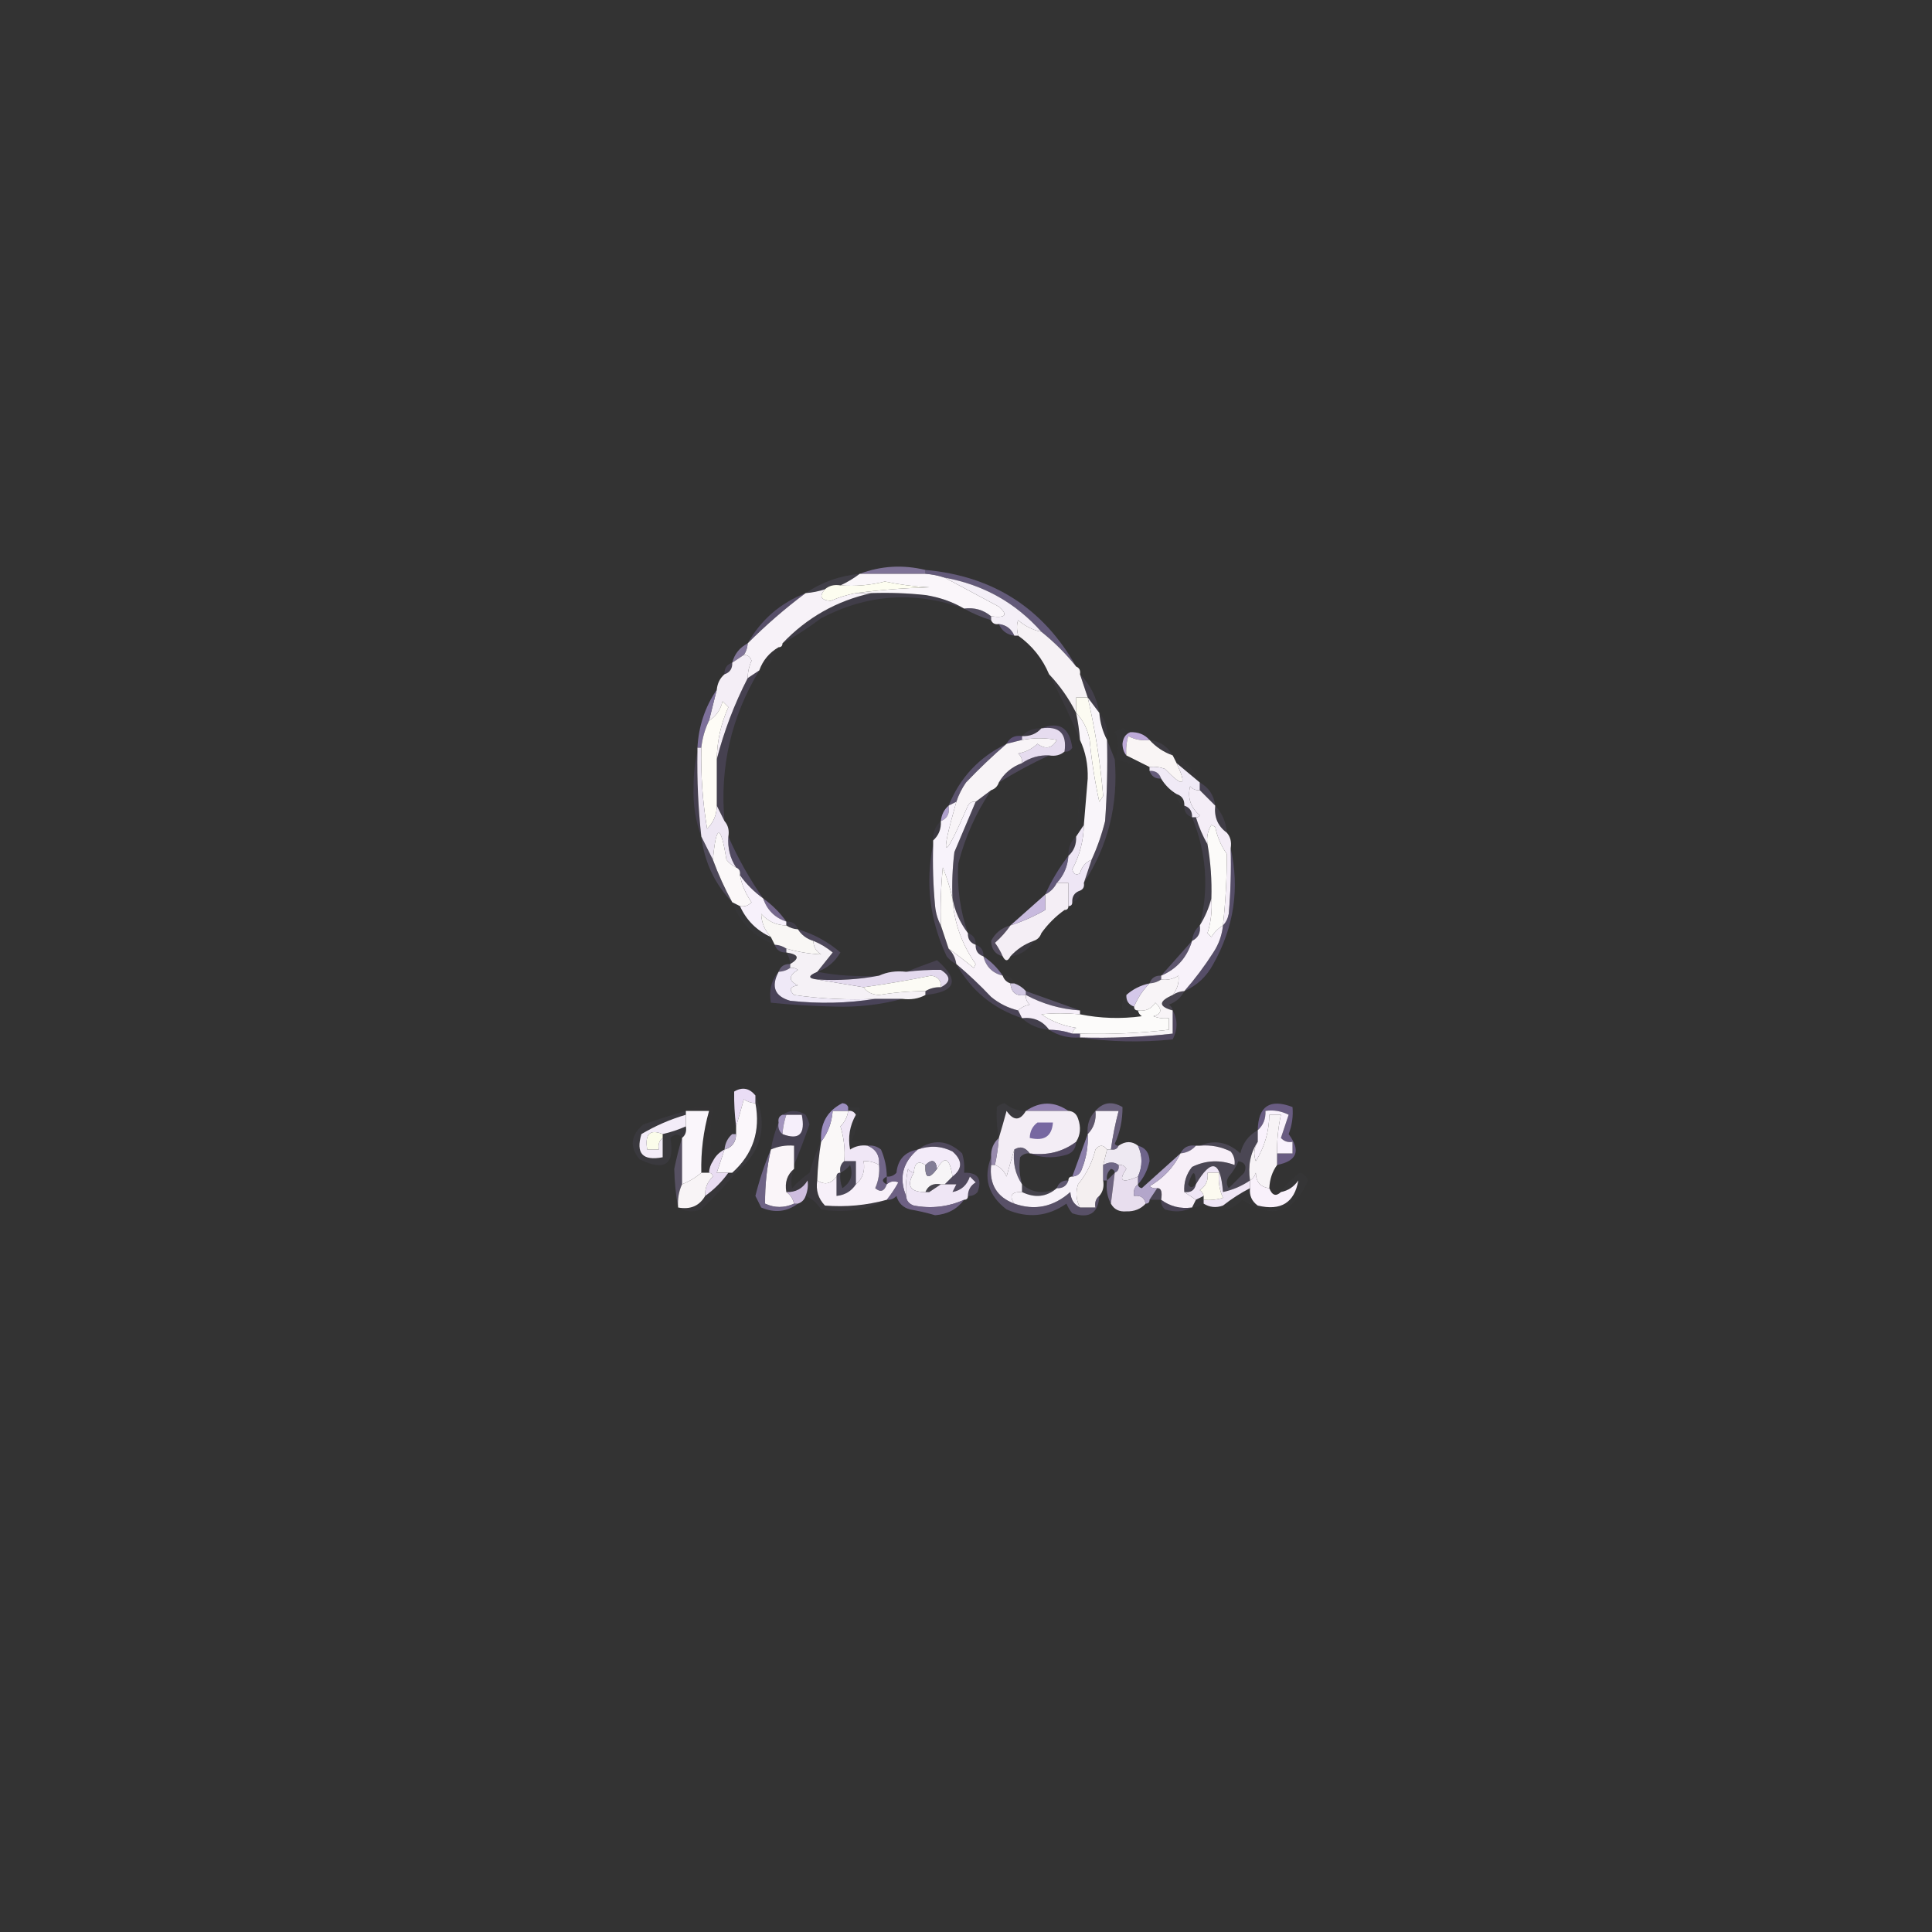<?xml version="1.0" encoding="UTF-8"?>
<!DOCTYPE svg PUBLIC "-//W3C//DTD SVG 1.1//EN" "http://www.w3.org/Graphics/SVG/1.1/DTD/svg11.dtd">
<svg xmlns="http://www.w3.org/2000/svg" version="1.1" width="500px" height="500px" style="shape-rendering:geometricPrecision; text-rendering:geometricPrecision; image-rendering:optimizeQuality; fill-rule:evenodd; clip-rule:evenodd" xmlns:xlink="http://www.w3.org/1999/xlink">
<rect width="100%" height="100%" fill="#333333" stroke="none"/>
<g><path style="opacity:0.776" fill="#9686b4" d="M 239.5,147.5 C 239.5,147.833 239.5,148.167 239.5,148.5C 233.833,148.5 228.167,148.5 222.5,148.5C 227.989,146.427 233.656,146.094 239.5,147.5 Z"/></g>
<g><path style="opacity:0.997" fill="#faf6fa" d="M 222.5,148.5 C 228.167,148.5 233.833,148.5 239.5,148.5C 241.216,148.629 242.883,148.962 244.5,149.5C 249.172,152 253.839,154.5 258.5,157C 260.956,159.159 260.29,159.992 256.5,159.5C 254.521,157.832 252.188,157.166 249.5,157.5C 246.497,155.738 243.163,154.572 239.5,154C 234.845,153.501 230.179,153.334 225.5,153.5C 224.167,153.5 222.833,153.5 221.5,153.5C 227.653,152.672 233.987,152.172 240.5,152C 236.579,151.797 232.745,151.297 229,150.5C 225.27,151.46 221.437,151.793 217.5,151.5C 219.261,150.687 220.928,149.687 222.5,148.5 Z"/></g>
<g><path style="opacity:0.176" fill="#8778af" d="M 222.5,148.5 C 220.928,149.687 219.261,150.687 217.5,151.5C 215.901,151.232 214.568,151.566 213.5,152.5C 211.883,153.038 210.216,153.371 208.5,153.5C 212.664,150.666 217.331,148.999 222.5,148.5 Z"/></g>
<g><path style="opacity:0.998" fill="#fdfdf0" d="M 221.5,153.5 C 219.253,153.915 217.086,154.582 215,155.5C 212.422,155.318 211.922,154.318 213.5,152.5C 214.568,151.566 215.901,151.232 217.5,151.5C 221.437,151.793 225.27,151.46 229,150.5C 232.745,151.297 236.579,151.797 240.5,152C 233.987,152.172 227.653,152.672 221.5,153.5 Z"/></g>
<g><path style="opacity:0.482" fill="#7f6fa4" d="M 208.5,153.5 C 203.23,157.431 198.23,161.764 193.5,166.5C 196.947,160.387 201.947,156.054 208.5,153.5 Z"/></g>
<g><path style="opacity:0.176" fill="#7f6cac" d="M 225.5,153.5 C 230.179,153.334 234.845,153.501 239.5,154C 243.163,154.572 246.497,155.738 249.5,157.5C 236.788,152.912 224.454,153.745 212.5,160C 209.28,162.437 205.947,164.603 202.5,166.5C 208.846,159.827 216.512,155.494 225.5,153.5 Z"/></g>
<g><path style="opacity:0.997" fill="#f7f2f8" d="M 213.5,152.5 C 211.922,154.318 212.422,155.318 215,155.5C 217.086,154.582 219.253,153.915 221.5,153.5C 222.833,153.5 224.167,153.5 225.5,153.5C 216.512,155.494 208.846,159.827 202.5,166.5C 202.5,167.167 202.167,167.5 201.5,167.5C 199.086,168.911 197.419,170.911 196.5,173.5C 195.5,174.167 194.5,174.833 193.5,175.5C 193.519,173.94 193.852,172.44 194.5,171C 194.164,169.97 193.497,169.47 192.5,169.5C 193.11,168.609 193.443,167.609 193.5,166.5C 198.23,161.764 203.23,157.431 208.5,153.5C 210.216,153.371 211.883,153.038 213.5,152.5 Z"/></g>
<g><path style="opacity:0.333" fill="#9281b8" d="M 249.5,157.5 C 252.188,157.166 254.521,157.832 256.5,159.5C 256.5,159.833 256.5,160.167 256.5,160.5C 253.982,159.736 251.649,158.736 249.5,157.5 Z"/></g>
<g><path style="opacity:0.584" fill="#8677ac" d="M 239.5,148.5 C 239.5,148.167 239.5,147.833 239.5,147.5C 256.978,149.06 269.978,157.394 278.5,172.5C 275.86,169.194 272.86,166.194 269.5,163.5C 262.847,156.003 254.514,151.336 244.5,149.5C 242.883,148.962 241.216,148.629 239.5,148.5 Z"/></g>
<g><path style="opacity:0.996" fill="#f5f0f8" d="M 244.5,149.5 C 254.514,151.336 262.847,156.003 269.5,163.5C 267.243,163.038 265.243,162.038 263.5,160.5C 263.094,161.557 263.094,162.891 263.5,164.5C 263.167,164.5 262.833,164.5 262.5,164.5C 261.738,162.738 260.404,161.738 258.5,161.5C 257.508,161.672 256.842,161.338 256.5,160.5C 256.5,160.167 256.5,159.833 256.5,159.5C 260.29,159.992 260.956,159.159 258.5,157C 253.839,154.5 249.172,152 244.5,149.5 Z"/></g>
<g><path style="opacity:0.486" fill="#8877b2" d="M 258.5,161.5 C 260.404,161.738 261.738,162.738 262.5,164.5C 260.596,164.262 259.262,163.262 258.5,161.5 Z"/></g>
<g><path style="opacity:0.996" fill="#f7f3f6" d="M 269.5,163.5 C 272.86,166.194 275.86,169.194 278.5,172.5C 279.338,172.842 279.672,173.508 279.5,174.5C 280.167,176.5 280.833,178.5 281.5,180.5C 280.5,180.5 279.5,180.5 278.5,180.5C 278.5,181.833 278.5,183.167 278.5,184.5C 276.659,180.817 274.326,177.484 271.5,174.5C 269.792,170.428 267.126,167.095 263.5,164.5C 263.094,162.891 263.094,161.557 263.5,160.5C 265.243,162.038 267.243,163.038 269.5,163.5 Z"/></g>
<g><path style="opacity:0.808" fill="#9384b0" d="M 193.5,166.5 C 193.443,167.609 193.11,168.609 192.5,169.5C 191.5,170.167 190.5,170.833 189.5,171.5C 190.08,169.251 191.413,167.585 193.5,166.5 Z"/></g>
<g><path style="opacity:0.035" fill="#7862a3" d="M 201.5,167.5 C 200.581,170.089 198.914,172.089 196.5,173.5C 197.419,170.911 199.086,168.911 201.5,167.5 Z"/></g>
<g><path style="opacity:0.016" fill="#816fa8" d="M 262.5,164.5 C 262.833,164.5 263.167,164.5 263.5,164.5C 267.126,167.095 269.792,170.428 271.5,174.5C 268.51,171.208 265.51,167.874 262.5,164.5 Z"/></g>
<g><path style="opacity:0.325" fill="#776399" d="M 189.5,171.5 C 189.573,173.027 188.906,174.027 187.5,174.5C 187.427,172.973 188.094,171.973 189.5,171.5 Z"/></g>
<g><path style="opacity:0.208" fill="#8272a9" d="M 279.5,174.5 C 282.207,177.247 283.873,180.58 284.5,184.5C 283.5,183.167 282.5,181.833 281.5,180.5C 280.833,178.5 280.167,176.5 279.5,174.5 Z"/></g>
<g><path style="opacity:0.998" fill="#f4eef6" d="M 192.5,169.5 C 193.497,169.47 194.164,169.97 194.5,171C 193.852,172.44 193.519,173.94 193.5,175.5C 190.02,182.286 187.353,189.286 185.5,196.5C 185.575,191.78 186.575,187.28 188.5,183C 188,182.5 187.5,182 187,181.5C 186.451,183.76 185.284,185.426 183.5,186.5C 184.167,183.833 184.833,181.167 185.5,178.5C 185.66,176.847 186.326,175.514 187.5,174.5C 188.906,174.027 189.573,173.027 189.5,171.5C 190.5,170.833 191.5,170.167 192.5,169.5 Z"/></g>
<g><path style="opacity:0.247" fill="#8370aa" d="M 196.5,173.5 C 189.243,185.528 186.243,198.528 187.5,212.5C 186.833,211.167 186.167,209.833 185.5,208.5C 185.5,204.5 185.5,200.5 185.5,196.5C 187.353,189.286 190.02,182.286 193.5,175.5C 194.5,174.833 195.5,174.167 196.5,173.5 Z"/></g>
<g><path style="opacity:0.094" fill="#816fa7" d="M 271.5,174.5 C 274.326,177.484 276.659,180.817 278.5,184.5C 278.993,186.806 279.326,189.139 279.5,191.5C 277.127,185.751 274.46,180.084 271.5,174.5 Z"/></g>
<g><path style="opacity:0.996" fill="#fdfcf3" d="M 281.5,180.5 C 283.428,188.819 284.761,197.319 285.5,206C 285.167,206.5 284.833,207 284.5,207.5C 283.34,202.223 282.507,196.889 282,191.5C 281.478,188.719 280.311,186.385 278.5,184.5C 278.5,183.167 278.5,181.833 278.5,180.5C 279.5,180.5 280.5,180.5 281.5,180.5 Z"/></g>
<g><path style="opacity:0.392" fill="#7c669e" d="M 269.5,188.5 C 274.114,186.623 276.781,188.289 277.5,193.5C 277.043,194.298 276.376,194.631 275.5,194.5C 276.161,189.832 274.161,187.832 269.5,188.5 Z"/></g>
<g><path style="opacity:0.098" fill="#735fa0" d="M 284.5,184.5 C 286.163,186.438 286.829,188.772 286.5,191.5C 285.388,189.401 284.721,187.067 284.5,184.5 Z"/></g>
<g><path style="opacity:0.153" fill="#746194" d="M 269.5,188.5 C 268.22,189.931 266.553,190.598 264.5,190.5C 265.78,189.069 267.447,188.402 269.5,188.5 Z"/></g>
<g><path style="opacity:0.784" fill="#9281b6" d="M 185.5,178.5 C 184.833,181.167 184.167,183.833 183.5,186.5C 182.434,188.701 181.767,191.035 181.5,193.5C 181.167,193.5 180.833,193.5 180.5,193.5C 180.792,187.956 182.459,182.956 185.5,178.5 Z"/></g>
<g><path style="opacity:0.98" fill="#c1acdb" d="M 292.5,189.5 C 294.553,189.402 296.22,190.069 297.5,191.5C 295.533,191.739 293.699,191.406 292,190.5C 291.506,192.134 291.34,193.801 291.5,195.5C 290.853,194.726 290.52,193.726 290.5,192.5C 290.64,190.97 291.307,189.97 292.5,189.5 Z"/></g>
<g><path style="opacity:0.604" fill="#78669f" d="M 264.5,190.5 C 264.5,190.833 264.5,191.167 264.5,191.5C 263.167,191.833 261.833,192.167 260.5,192.5C 261.287,190.896 262.62,190.229 264.5,190.5 Z"/></g>
<g><path style="opacity:1" fill="#e6dcef" d="M 269.5,188.5 C 274.161,187.832 276.161,189.832 275.5,194.5C 274.432,195.434 273.099,195.768 271.5,195.5C 268.921,195.394 266.588,196.061 264.5,197.5C 264.586,196.504 264.252,195.671 263.5,195C 265.421,194.64 267.088,193.806 268.5,192.5C 270.586,194.023 272.252,193.69 273.5,191.5C 270.588,190.932 267.588,190.932 264.5,191.5C 264.5,191.167 264.5,190.833 264.5,190.5C 266.553,190.598 268.22,189.931 269.5,188.5 Z"/></g>
<g><path style="opacity:0.145" fill="#7d6ea4" d="M 297.5,191.5 C 300.198,191.845 302.198,193.178 303.5,195.5C 301.147,194.66 299.147,193.326 297.5,191.5 Z"/></g>
<g><path style="opacity:0.998" fill="#fefcf6" d="M 185.5,196.5 C 185.5,200.5 185.5,204.5 185.5,208.5C 185.496,210.842 184.663,212.842 183,214.5C 181.837,207.547 181.337,200.547 181.5,193.5C 181.767,191.035 182.434,188.701 183.5,186.5C 185.284,185.426 186.451,183.76 187,181.5C 187.5,182 188,182.5 188.5,183C 186.575,187.28 185.575,191.78 185.5,196.5 Z"/></g>
<g><path style="opacity:0.024" fill="#7964a5" d="M 292.5,189.5 C 291.307,189.97 290.64,190.97 290.5,192.5C 290.52,193.726 290.853,194.726 291.5,195.5C 293.5,196.5 295.5,197.5 297.5,198.5C 297.5,198.833 297.5,199.167 297.5,199.5C 294.594,198.213 291.594,197.213 288.5,196.5C 289.672,194.156 289.672,191.823 288.5,189.5C 289.958,188.218 291.292,188.218 292.5,189.5 Z"/></g>
<g><path style="opacity:0.024" fill="#7d6ba7" d="M 303.5,195.5 C 306.833,196.833 309.167,199.167 310.5,202.5C 308.5,200.833 306.5,199.167 304.5,197.5C 304.167,196.833 303.833,196.167 303.5,195.5 Z"/></g>
<g><path style="opacity:0.997" fill="#f8f4f7" d="M 264.5,197.5 C 261.891,198.443 259.891,200.11 258.5,202.5C 258.167,203.5 257.5,204.167 256.5,204.5C 255.167,205.5 253.833,206.5 252.5,207.5C 251.624,207.369 250.957,207.702 250.5,208.5C 244.116,223.234 243.116,222.901 247.5,207.5C 248.072,205.745 248.906,204.078 250,202.5C 253.396,198.935 256.896,195.602 260.5,192.5C 261.833,192.167 263.167,191.833 264.5,191.5C 267.588,190.932 270.588,190.932 273.5,191.5C 272.252,193.69 270.586,194.023 268.5,192.5C 267.088,193.806 265.421,194.64 263.5,195C 264.252,195.671 264.586,196.504 264.5,197.5 Z"/></g>
<g><path style="opacity:0.365" fill="#7e6d9f" d="M 271.5,195.5 C 267.047,197.561 262.713,199.894 258.5,202.5C 259.891,200.11 261.891,198.443 264.5,197.5C 266.588,196.061 268.921,195.394 271.5,195.5 Z"/></g>
<g><path style="opacity:0.996" fill="#faf6f6" d="M 297.5,191.5 C 299.147,193.326 301.147,194.66 303.5,195.5C 303.833,196.167 304.167,196.833 304.5,197.5C 307.278,203.448 306.278,203.948 301.5,199C 300.207,198.51 298.873,198.343 297.5,198.5C 295.5,197.5 293.5,196.5 291.5,195.5C 291.34,193.801 291.506,192.134 292,190.5C 293.699,191.406 295.533,191.739 297.5,191.5 Z"/></g>
<g><path style="opacity:0.592" fill="#8878ab" d="M 297.5,199.5 C 299.027,199.427 300.027,200.094 300.5,201.5C 298.973,201.573 297.973,200.906 297.5,199.5 Z"/></g>
<g><path style="opacity:0.486" fill="#8776ab" d="M 260.5,192.5 C 256.896,195.602 253.396,198.935 250,202.5C 248.906,204.078 248.072,205.745 247.5,207.5C 246.833,207.833 246.167,208.167 245.5,208.5C 248.441,201.226 253.441,195.893 260.5,192.5 Z"/></g>
<g><path style="opacity:0.256" fill="#76659c" d="M 180.5,194.5 C 180.365,201.862 180.698,209.196 181.5,216.5C 179.983,212.44 179.316,208.107 179.5,203.5C 179.502,200.314 179.835,197.314 180.5,194.5 Z"/></g>
<g><path style="opacity:0.996" fill="#f1ebf7" d="M 304.5,197.5 C 306.5,199.167 308.5,200.833 310.5,202.5C 310.5,203.167 310.5,203.833 310.5,204.5C 309.504,204.586 308.671,204.252 308,203.5C 307.287,206.475 308.121,208.975 310.5,211C 310.272,211.399 309.938,211.565 309.5,211.5C 309.167,211.5 308.833,211.5 308.5,211.5C 308.573,209.973 307.906,208.973 306.5,208.5C 306.573,206.973 305.906,205.973 304.5,205.5C 302.833,204.5 301.5,203.167 300.5,201.5C 300.027,200.094 299.027,199.427 297.5,199.5C 297.5,199.167 297.5,198.833 297.5,198.5C 298.873,198.343 300.207,198.51 301.5,199C 306.278,203.948 307.278,203.448 304.5,197.5 Z"/></g>
<g><path style="opacity:0.014" fill="#7b69a6" d="M 279.5,191.5 C 280.935,194.55 281.602,197.883 281.5,201.5C 281.165,205.507 280.832,209.507 280.5,213.5C 279.833,214.5 279.167,215.5 278.5,216.5C 279.371,208.2 279.705,199.867 279.5,191.5 Z"/></g>
<g><path style="opacity:0.259" fill="#8371ae" d="M 310.5,202.5 C 312.822,203.802 314.155,205.802 314.5,208.5C 313.167,207.167 311.833,205.833 310.5,204.5C 310.5,203.833 310.5,203.167 310.5,202.5 Z"/></g>
<g><path style="opacity:0.027" fill="#7c70af" d="M 304.5,205.5 C 305.906,205.973 306.573,206.973 306.5,208.5C 305.094,208.027 304.427,207.027 304.5,205.5 Z"/></g>
<g><path style="opacity:0.997" fill="#f9f5fa" d="M 281.5,180.5 C 282.5,181.833 283.5,183.167 284.5,184.5C 284.721,187.067 285.388,189.401 286.5,191.5C 286.666,198.508 286.5,205.508 286,212.5C 285.134,215.979 283.967,219.312 282.5,222.5C 280.974,223.105 279.974,224.271 279.5,226C 278.517,226.591 277.85,226.257 277.5,225C 279.424,221.397 280.424,217.564 280.5,213.5C 280.832,209.507 281.165,205.507 281.5,201.5C 281.602,197.883 280.935,194.55 279.5,191.5C 279.326,189.139 278.993,186.806 278.5,184.5C 280.311,186.385 281.478,188.719 282,191.5C 282.507,196.889 283.34,202.223 284.5,207.5C 284.833,207 285.167,206.5 285.5,206C 284.761,197.319 283.428,188.819 281.5,180.5 Z"/></g>
<g><path style="opacity:0.278" fill="#8674ab" d="M 286.5,191.5 C 287.167,193.167 287.833,194.833 288.5,196.5C 289.446,208.227 286.78,218.894 280.5,228.5C 281.167,226.5 281.833,224.5 282.5,222.5C 283.967,219.312 285.134,215.979 286,212.5C 286.5,205.508 286.666,198.508 286.5,191.5 Z"/></g>
<g><path style="opacity:0.188" fill="#7d6aa3" d="M 306.5,208.5 C 307.906,208.973 308.573,209.973 308.5,211.5C 307.094,211.027 306.427,210.027 306.5,208.5 Z"/></g>
<g><path style="opacity:0.997" fill="#f4edf7" d="M 310.5,204.5 C 311.833,205.833 313.167,207.167 314.5,208.5C 314.182,211.481 315.182,213.815 317.5,215.5C 318.434,216.568 318.768,217.901 318.5,219.5C 318.666,225.176 318.499,230.843 318,236.5C 317.768,237.737 317.268,238.737 316.5,239.5C 317.19,233.198 317.524,227.032 317.5,221C 316.009,218.903 315.009,216.57 314.5,214C 314.167,213.833 313.833,213.667 313.5,213.5C 312.548,215.045 312.215,216.712 312.5,218.5C 311.264,216.351 310.264,214.018 309.5,211.5C 309.938,211.565 310.272,211.399 310.5,211C 308.121,208.975 307.287,206.475 308,203.5C 308.671,204.252 309.504,204.586 310.5,204.5 Z"/></g>
<g><path style="opacity:0.969" fill="#b2a4d0" d="M 245.5,208.5 C 245.843,210.483 245.176,211.817 243.5,212.5C 243.66,210.847 244.326,209.514 245.5,208.5 Z"/></g>
<g><path style="opacity:0.996" fill="#efe8f5" d="M 180.5,193.5 C 180.833,193.5 181.167,193.5 181.5,193.5C 181.337,200.547 181.837,207.547 183,214.5C 184.663,212.842 185.496,210.842 185.5,208.5C 186.167,209.833 186.833,211.167 187.5,212.5C 188.434,213.568 188.768,214.901 188.5,216.5C 188.287,219.451 188.954,222.118 190.5,224.5C 189.542,224.047 188.708,223.381 188,222.5C 186.524,213.21 185.357,213.21 184.5,222.5C 183.5,220.5 182.5,218.5 181.5,216.5C 180.698,209.196 180.365,201.862 180.5,194.5C 180.5,194.167 180.5,193.833 180.5,193.5 Z"/></g>
<g><path style="opacity:0.153" fill="#8a77b0" d="M 314.5,208.5 C 316.293,210.426 317.293,212.759 317.5,215.5C 315.182,213.815 314.182,211.481 314.5,208.5 Z"/></g>
<g><path style="opacity:0.118" fill="#75629f" d="M 243.5,212.5 C 243.598,214.553 242.931,216.22 241.5,217.5C 241.402,215.447 242.069,213.78 243.5,212.5 Z"/></g>
<g><path style="opacity:0.998" fill="#f8f3fb" d="M 247.5,207.5 C 243.116,222.901 244.116,223.234 250.5,208.5C 250.957,207.702 251.624,207.369 252.5,207.5C 250.679,211.812 248.846,216.145 247,220.5C 246.501,224.486 246.334,228.486 246.5,232.5C 245.894,229.833 245.061,227.166 244,224.5C 243.501,229.489 243.334,234.489 243.5,239.5C 242.698,238.048 242.198,236.382 242,234.5C 241.501,229.177 241.334,223.844 241.5,218.5C 241.5,218.167 241.5,217.833 241.5,217.5C 242.931,216.22 243.598,214.553 243.5,212.5C 245.176,211.817 245.843,210.483 245.5,208.5C 246.167,208.167 246.833,207.833 247.5,207.5 Z"/></g>
<g><path style="opacity:0.184" fill="#74619c" d="M 278.5,216.5 C 278.598,218.553 277.931,220.22 276.5,221.5C 276.402,219.447 277.069,217.78 278.5,216.5 Z"/></g>
<g><path style="opacity:0.997" fill="#fbf8f9" d="M 190.5,224.5 C 191.338,224.842 191.672,225.508 191.5,226.5C 191.98,229.005 192.98,231.338 194.5,233.5C 193.675,234.386 192.675,234.719 191.5,234.5C 190.833,234.167 190.167,233.833 189.5,233.5C 187.576,229.983 185.909,226.316 184.5,222.5C 185.357,213.21 186.524,213.21 188,222.5C 188.708,223.381 189.542,224.047 190.5,224.5 Z"/></g>
<g><path style="opacity:0.329" fill="#8877a9" d="M 181.5,216.5 C 182.5,218.5 183.5,220.5 184.5,222.5C 185.909,226.316 187.576,229.983 189.5,233.5C 184.977,228.784 182.31,223.117 181.5,216.5 Z"/></g>
<g><path style="opacity:0.996" fill="#efe7f6" d="M 280.5,213.5 C 280.424,217.564 279.424,221.397 277.5,225C 277.85,226.257 278.517,226.591 279.5,226C 279.974,224.271 280.974,223.105 282.5,222.5C 281.833,224.5 281.167,226.5 280.5,228.5C 280.672,229.492 280.338,230.158 279.5,230.5C 278.094,230.973 277.427,231.973 277.5,233.5C 277.5,234.167 277.167,234.5 276.5,234.5C 276.5,232.5 276.5,230.5 276.5,228.5C 275.5,228.5 274.5,228.5 273.5,228.5C 275.312,226.539 276.312,224.206 276.5,221.5C 277.931,220.22 278.598,218.553 278.5,216.5C 279.167,215.5 279.833,214.5 280.5,213.5 Z"/></g>
<g><path style="opacity:0.42" fill="#7b6a9f" d="M 188.5,216.5 C 190.976,222.117 193.976,227.451 197.5,232.5C 195.139,230.806 193.139,228.806 191.5,226.5C 191.672,225.508 191.338,224.842 190.5,224.5C 188.954,222.118 188.287,219.451 188.5,216.5 Z"/></g>
<g><path style="opacity:0.596" fill="#8474aa" d="M 276.5,221.5 C 276.312,224.206 275.312,226.539 273.5,228.5C 272.833,229.833 271.833,230.833 270.5,231.5C 272.11,227.9 274.11,224.566 276.5,221.5 Z"/></g>
<g><path style="opacity:0.998" fill="#fcfbf9" d="M 316.5,239.5 C 315.288,240.23 314.288,241.23 313.5,242.5C 313.167,242.167 312.833,241.833 312.5,241.5C 313.407,238.579 313.74,235.579 313.5,232.5C 313.647,227.786 313.314,223.119 312.5,218.5C 312.215,216.712 312.548,215.045 313.5,213.5C 313.833,213.667 314.167,213.833 314.5,214C 315.009,216.57 316.009,218.903 317.5,221C 317.524,227.032 317.19,233.198 316.5,239.5 Z"/></g>
<g><path style="opacity:0.09" fill="#7963ab" d="M 279.5,230.5 C 279.573,232.027 278.906,233.027 277.5,233.5C 277.427,231.973 278.094,230.973 279.5,230.5 Z"/></g>
<g><path style="opacity:0.741" fill="#8c7bab" d="M 197.5,232.5 C 199.833,234.167 201.833,236.167 203.5,238.5C 200.5,237.5 198.5,235.5 197.5,232.5 Z"/></g>
<g><path style="opacity:0.031" fill="#7d6ea3" d="M 189.5,233.5 C 190.167,233.833 190.833,234.167 191.5,234.5C 193.167,238.167 195.833,240.833 199.5,242.5C 199.833,243.167 200.167,243.833 200.5,244.5C 195.167,242.5 191.5,238.833 189.5,233.5 Z"/></g>
<g><path style="opacity:0.999" fill="#f7f1fb" d="M 191.5,226.5 C 193.139,228.806 195.139,230.806 197.5,232.5C 198.5,235.5 200.5,237.5 203.5,238.5C 203.5,238.833 203.5,239.167 203.5,239.5C 200.912,239.457 198.746,238.457 197,236.5C 197.074,238.765 197.907,240.765 199.5,242.5C 195.833,240.833 193.167,238.167 191.5,234.5C 192.675,234.719 193.675,234.386 194.5,233.5C 192.98,231.338 191.98,229.005 191.5,226.5 Z"/></g>
<g><path style="opacity:0.996" fill="#f5eff6" d="M 273.5,228.5 C 274.5,228.5 275.5,228.5 276.5,228.5C 276.5,230.5 276.5,232.5 276.5,234.5C 276.5,235.167 276.167,235.5 275.5,235.5C 273.167,237.167 271.167,239.167 269.5,241.5C 269.167,242.5 268.5,243.167 267.5,243.5C 265.147,244.34 263.147,245.674 261.5,247.5C 260.833,248.833 260.167,248.833 259.5,247.5C 258.972,246.279 258.305,245.113 257.5,244C 259.041,242.629 260.375,241.129 261.5,239.5C 264.737,238.431 267.737,237.098 270.5,235.5C 270.5,234.167 270.5,232.833 270.5,231.5C 271.833,230.833 272.833,229.833 273.5,228.5 Z"/></g>
<g><path style="opacity:0.012" fill="#7e6da3" d="M 275.5,235.5 C 274.5,238.5 272.5,240.5 269.5,241.5C 271.167,239.167 273.167,237.167 275.5,235.5 Z"/></g>
<g><path style="opacity:0.282" fill="#8773ac" d="M 241.5,218.5 C 241.334,223.844 241.501,229.177 242,234.5C 242.198,236.382 242.698,238.048 243.5,239.5C 244.167,241.5 244.833,243.5 245.5,245.5C 246.6,246.605 247.267,247.938 247.5,249.5C 246.542,249.047 245.708,248.381 245,247.5C 240.596,238.105 239.43,228.438 241.5,218.5 Z"/></g>
<g><path style="opacity:0.286" fill="#8979ad" d="M 256.5,204.5 C 252.601,210.302 249.768,216.636 248,223.5C 247.64,229.673 248.473,235.673 250.5,241.5C 248.432,238.788 247.099,235.788 246.5,232.5C 246.334,228.486 246.501,224.486 247,220.5C 248.846,216.145 250.679,211.812 252.5,207.5C 253.833,206.5 255.167,205.5 256.5,204.5 Z"/></g>
<g><path style="opacity:1" fill="#c8bade" d="M 270.5,231.5 C 270.5,232.833 270.5,234.167 270.5,235.5C 267.737,237.098 264.737,238.431 261.5,239.5C 264.474,236.862 267.474,234.195 270.5,231.5 Z"/></g>
<g><path style="opacity:0.176" fill="#8979b2" d="M 308.5,211.5 C 308.833,211.5 309.167,211.5 309.5,211.5C 310.264,214.018 311.264,216.351 312.5,218.5C 313.314,223.119 313.647,227.786 313.5,232.5C 312.869,234.975 311.869,237.309 310.5,239.5C 312.921,229.998 312.254,220.665 308.5,211.5 Z"/></g>
<g><path style="opacity:0.494" fill="#7a699e" d="M 318.5,219.5 C 320.853,229.955 319.353,239.955 314,249.5C 312.264,252.739 309.764,255.073 306.5,256.5C 309.234,253.375 311.734,250.042 314,246.5C 315.411,244.35 316.245,242.016 316.5,239.5C 317.268,238.737 317.768,237.737 318,236.5C 318.499,230.843 318.666,225.176 318.5,219.5 Z"/></g>
<g><path style="opacity:0.192" fill="#7c6ca4" d="M 203.5,239.5 C 203.5,239.167 203.5,238.833 203.5,238.5C 205.027,238.427 206.027,239.094 206.5,240.5C 205.391,240.443 204.391,240.11 203.5,239.5 Z"/></g>
<g><path style="opacity:0.996" fill="#faf8f6" d="M 203.5,239.5 C 204.391,240.11 205.391,240.443 206.5,240.5C 207.436,241.974 208.77,242.974 210.5,243.5C 210.511,245.017 211.177,246.184 212.5,247C 209.486,246.855 206.486,246.355 203.5,245.5C 202.609,244.89 201.609,244.557 200.5,244.5C 200.167,243.833 199.833,243.167 199.5,242.5C 197.907,240.765 197.074,238.765 197,236.5C 198.746,238.457 200.912,239.457 203.5,239.5 Z"/></g>
<g><path style="opacity:0.997" fill="#f8f2fa" d="M 313.5,232.5 C 313.74,235.579 313.407,238.579 312.5,241.5C 312.833,241.833 313.167,242.167 313.5,242.5C 314.288,241.23 315.288,240.23 316.5,239.5C 316.245,242.016 315.411,244.35 314,246.5C 311.734,250.042 309.234,253.375 306.5,256.5C 305.391,256.557 304.391,256.89 303.5,257.5C 304.682,255.997 305.182,254.33 305,252.5C 303.644,253.38 302.144,253.714 300.5,253.5C 300.5,253.167 300.5,252.833 300.5,252.5C 304.565,250.767 307.232,247.767 308.5,243.5C 310.104,242.713 310.771,241.38 310.5,239.5C 311.869,237.309 312.869,234.975 313.5,232.5 Z"/></g>
<g><path style="opacity:0.314" fill="#8674b1" d="M 206.5,240.5 C 210.628,241.729 214.295,243.729 217.5,246.5C 216.069,248.938 214.069,250.604 211.5,251.5C 212.81,249.852 214.143,248.186 215.5,246.5C 213.971,245.237 212.305,244.237 210.5,243.5C 208.77,242.974 207.436,241.974 206.5,240.5 Z"/></g>
<g><path style="opacity:0.997" fill="#fcfaf8" d="M 246.5,232.5 C 246.886,238.655 248.886,244.322 252.5,249.5C 252.333,249.833 252.167,250.167 252,250.5C 249.816,248.712 247.649,247.046 245.5,245.5C 244.833,243.5 244.167,241.5 243.5,239.5C 243.334,234.489 243.501,229.489 244,224.5C 245.061,227.166 245.894,229.833 246.5,232.5 Z"/></g>
<g><path style="opacity:0.373" fill="#8072a7" d="M 310.5,239.5 C 310.771,241.38 310.104,242.713 308.5,243.5C 308.66,241.847 309.326,240.514 310.5,239.5 Z"/></g>
<g><path style="opacity:0.235" fill="#75629e" d="M 250.5,241.5 C 251.906,241.973 252.573,242.973 252.5,244.5C 251.094,244.027 250.427,243.027 250.5,241.5 Z"/></g>
<g><path style="opacity:0.314" fill="#9c87bc" d="M 261.5,239.5 C 260.375,241.129 259.041,242.629 257.5,244C 258.305,245.113 258.972,246.279 259.5,247.5C 257.561,246.986 256.561,245.653 256.5,243.5C 257.579,241.42 259.245,240.087 261.5,239.5 Z"/></g>
<g><path style="opacity:0.369" fill="#8474af" d="M 200.5,244.5 C 201.609,244.557 202.609,244.89 203.5,245.5C 203.5,245.833 203.5,246.167 203.5,246.5C 201.973,246.573 200.973,245.906 200.5,244.5 Z"/></g>
<g><path style="opacity:0.325" fill="#736598" d="M 252.5,244.5 C 253.906,244.973 254.573,245.973 254.5,247.5C 253.094,247.027 252.427,246.027 252.5,244.5 Z"/></g>
<g><path style="opacity:0.122" fill="#806ea8" d="M 267.5,243.5 C 266.198,245.822 264.198,247.155 261.5,247.5C 263.147,245.674 265.147,244.34 267.5,243.5 Z"/></g>
<g><path style="opacity:0.192" fill="#8072a1" d="M 203.5,246.5 C 206.715,246.987 207.048,247.987 204.5,249.5C 204.443,248.391 204.11,247.391 203.5,246.5 Z"/></g>
<g><path style="opacity:0.773" fill="#998bbc" d="M 254.5,247.5 C 256.5,248.833 258.167,250.5 259.5,252.5C 256.833,251.833 255.167,250.167 254.5,247.5 Z"/></g>
<g><path style="opacity:0.49" fill="#8b7bab" d="M 308.5,243.5 C 307.232,247.767 304.565,250.767 300.5,252.5C 303.195,249.474 305.862,246.474 308.5,243.5 Z"/></g>
<g><path style="opacity:0.518" fill="#9080b0" d="M 204.5,249.5 C 204.5,249.833 204.5,250.167 204.5,250.5C 203.609,251.11 202.609,251.443 201.5,251.5C 201.973,250.094 202.973,249.427 204.5,249.5 Z"/></g>
<g><path style="opacity:0.997" fill="#efe9f7" d="M 204.5,250.5 C 205.239,250.369 205.906,250.536 206.5,251C 204.043,252.512 204.043,253.846 206.5,255C 204.431,255.324 204.098,256.158 205.5,257.5C 212.468,258.497 219.468,258.83 226.5,258.5C 219.345,259.655 212.012,259.822 204.5,259C 200.487,257.841 199.487,255.341 201.5,251.5C 202.609,251.443 203.609,251.11 204.5,250.5 Z"/></g>
<g><path style="opacity:0.998" fill="#f8f2f9" d="M 246.5,232.5 C 247.099,235.788 248.432,238.788 250.5,241.5C 250.427,243.027 251.094,244.027 252.5,244.5C 252.427,246.027 253.094,247.027 254.5,247.5C 255.167,250.167 256.833,251.833 259.5,252.5C 259.833,253.5 260.5,254.167 261.5,254.5C 261.694,256.912 263.027,257.912 265.5,257.5C 265.414,258.496 265.748,259.329 266.5,260C 265.263,260.232 264.263,260.732 263.5,261.5C 260.91,260.872 258.577,259.705 256.5,258C 253.631,254.962 250.631,252.129 247.5,249.5C 247.267,247.938 246.6,246.605 245.5,245.5C 247.649,247.046 249.816,248.712 252,250.5C 252.167,250.167 252.333,249.833 252.5,249.5C 248.886,244.322 246.886,238.655 246.5,232.5 Z"/></g>
<g><path style="opacity:0.247" fill="#73639e" d="M 211.5,251.5 C 216.64,252.488 221.974,252.821 227.5,252.5C 222.36,253.488 217.026,253.821 211.5,253.5C 209.067,253.214 209.067,252.548 211.5,251.5 Z"/></g>
<g><path style="opacity:0.039" fill="#8073a3" d="M 259.5,252.5 C 261.027,252.427 262.027,253.094 262.5,254.5C 262.167,254.5 261.833,254.5 261.5,254.5C 260.5,254.167 259.833,253.5 259.5,252.5 Z"/></g>
<g><path style="opacity:0.996" fill="#f6f2f7" d="M 210.5,243.5 C 212.305,244.237 213.971,245.237 215.5,246.5C 214.143,248.186 212.81,249.852 211.5,251.5C 209.067,252.548 209.067,253.214 211.5,253.5C 215.5,254.167 219.5,254.833 223.5,255.5C 224.334,256.748 225.667,257.415 227.5,257.5C 231.476,256.836 235.476,256.503 239.5,256.5C 239.5,256.833 239.5,257.167 239.5,257.5C 237.735,258.461 235.735,258.795 233.5,258.5C 231.167,258.5 228.833,258.5 226.5,258.5C 219.468,258.83 212.468,258.497 205.5,257.5C 204.098,256.158 204.431,255.324 206.5,255C 204.043,253.846 204.043,252.512 206.5,251C 205.906,250.536 205.239,250.369 204.5,250.5C 204.5,250.167 204.5,249.833 204.5,249.5C 207.048,247.987 206.715,246.987 203.5,246.5C 203.5,246.167 203.5,245.833 203.5,245.5C 206.486,246.355 209.486,246.855 212.5,247C 211.177,246.184 210.511,245.017 210.5,243.5 Z"/></g>
<g><path style="opacity:0.993" fill="#e5dbef" d="M 243.5,255.5 C 243.582,253.748 242.749,252.748 241,252.5C 235.154,253.684 229.321,254.684 223.5,255.5C 219.5,254.833 215.5,254.167 211.5,253.5C 217.026,253.821 222.36,253.488 227.5,252.5C 229.607,251.532 231.941,251.198 234.5,251.5C 237.525,251.123 240.525,250.956 243.5,251C 246.106,252.65 246.106,254.15 243.5,255.5 Z"/></g>
<g><path style="opacity:0.996" fill="#fdfcf6" d="M 243.5,255.5 C 242.041,255.433 240.708,255.766 239.5,256.5C 235.476,256.503 231.476,256.836 227.5,257.5C 225.667,257.415 224.334,256.748 223.5,255.5C 229.321,254.684 235.154,253.684 241,252.5C 242.749,252.748 243.582,253.748 243.5,255.5 Z"/></g>
<g><path style="opacity:0.502" fill="#8e80aa" d="M 300.5,252.5 C 300.5,252.833 300.5,253.167 300.5,253.5C 299.609,254.11 298.609,254.443 297.5,254.5C 297.973,253.094 298.973,252.427 300.5,252.5 Z"/></g>
<g><path style="opacity:0.22" fill="#8b74b2" d="M 239.5,257.5 C 239.5,257.167 239.5,256.833 239.5,256.5C 240.708,255.766 242.041,255.433 243.5,255.5C 246.106,254.15 246.106,252.65 243.5,251C 240.525,250.956 237.525,251.123 234.5,251.5C 237.051,250.516 239.718,249.516 242.5,248.5C 248.451,253.685 247.451,256.685 239.5,257.5 Z"/></g>
<g><path style="opacity:1" fill="#d1c7e2" d="M 261.5,254.5 C 261.833,254.5 262.167,254.5 262.5,254.5C 263.71,254.932 264.71,255.599 265.5,256.5C 265.5,256.833 265.5,257.167 265.5,257.5C 263.027,257.912 261.694,256.912 261.5,254.5 Z"/></g>
<g><path style="opacity:0.996" fill="#f9f5f8" d="M 303.5,257.5 C 299.789,259.145 299.789,260.478 303.5,261.5C 303.5,263.5 303.5,265.5 303.5,267.5C 295.542,268.403 287.542,268.736 279.5,268.5C 279.5,268.167 279.5,267.833 279.5,267.5C 287.209,267.731 294.876,267.398 302.5,266.5C 302.5,265.5 302.5,264.5 302.5,263.5C 301.127,263.657 299.793,263.49 298.5,263C 300.686,262.396 300.852,261.23 299,259.5C 297.951,261.107 296.451,261.773 294.5,261.5C 293.833,261.5 293.5,261.167 293.5,260.5C 294.475,258.205 295.808,256.205 297.5,254.5C 298.609,254.443 299.609,254.11 300.5,253.5C 302.144,253.714 303.644,253.38 305,252.5C 305.182,254.33 304.682,255.997 303.5,257.5 Z"/></g>
<g><path style="opacity:0.38" fill="#9484b9" d="M 265.5,257.5 C 265.5,257.167 265.5,256.833 265.5,256.5C 270.252,258.193 274.919,259.86 279.5,261.5C 274.53,261.176 269.863,259.843 265.5,257.5 Z"/></g>
<g><path style="opacity:0.31" fill="#7e6ba5" d="M 247.5,249.5 C 250.631,252.129 253.631,254.962 256.5,258C 258.577,259.705 260.91,260.872 263.5,261.5C 263.833,262.167 264.167,262.833 264.5,263.5C 257.012,261.009 251.345,256.342 247.5,249.5 Z"/></g>
<g><path style="opacity:1" fill="#d4c8e9" d="M 297.5,254.5 C 295.808,256.205 294.475,258.205 293.5,260.5C 292.094,260.027 291.427,259.027 291.5,257.5C 293.181,255.992 295.181,254.992 297.5,254.5 Z"/></g>
<g><path style="opacity:0.337" fill="#7462a2" d="M 201.5,251.5 C 199.487,255.341 200.487,257.841 204.5,259C 212.012,259.822 219.345,259.655 226.5,258.5C 228.833,258.5 231.167,258.5 233.5,258.5C 227.916,260.034 222.083,260.701 216,260.5C 210.474,260.393 204.974,260.059 199.5,259.5C 198.964,256.302 199.631,253.635 201.5,251.5 Z"/></g>
<g><path style="opacity:0.267" fill="#8674a0" d="M 306.5,256.5 C 305.657,258.173 304.324,259.34 302.5,260C 303.056,260.383 303.389,260.883 303.5,261.5C 299.789,260.478 299.789,259.145 303.5,257.5C 304.391,256.89 305.391,256.557 306.5,256.5 Z"/></g>
<g><path style="opacity:0.996" fill="#f6eff9" d="M 265.5,257.5 C 269.863,259.843 274.53,261.176 279.5,261.5C 279.5,261.833 279.5,262.167 279.5,262.5C 276.038,262.177 272.705,262.177 269.5,262.5C 272.202,264.347 275.202,265.513 278.5,266C 277.944,266.383 277.611,266.883 277.5,267.5C 275.565,266.85 273.565,266.517 271.5,266.5C 269.815,264.182 267.481,263.182 264.5,263.5C 264.167,262.833 263.833,262.167 263.5,261.5C 264.263,260.732 265.263,260.232 266.5,260C 265.748,259.329 265.414,258.496 265.5,257.5 Z"/></g>
<g><path style="opacity:0.035" fill="#8775a9" d="M 291.5,257.5 C 291.427,259.027 292.094,260.027 293.5,260.5C 293.5,261.167 293.833,261.5 294.5,261.5C 294.611,262.117 294.944,262.617 295.5,263C 290.115,263.733 284.782,263.567 279.5,262.5C 279.5,262.167 279.5,261.833 279.5,261.5C 283.167,261.5 286.833,261.5 290.5,261.5C 290.232,259.901 290.566,258.568 291.5,257.5 Z"/></g>
<g><path style="opacity:0.998" fill="#fcfbfa" d="M 279.5,267.5 C 278.833,267.5 278.167,267.5 277.5,267.5C 277.611,266.883 277.944,266.383 278.5,266C 275.202,265.513 272.202,264.347 269.5,262.5C 272.705,262.177 276.038,262.177 279.5,262.5C 284.782,263.567 290.115,263.733 295.5,263C 294.944,262.617 294.611,262.117 294.5,261.5C 296.451,261.773 297.951,261.107 299,259.5C 300.852,261.23 300.686,262.396 298.5,263C 299.793,263.49 301.127,263.657 302.5,263.5C 302.5,264.5 302.5,265.5 302.5,266.5C 294.876,267.398 287.209,267.731 279.5,267.5 Z"/></g>
<g><path style="opacity:0.2" fill="#8471b3" d="M 264.5,263.5 C 267.481,263.182 269.815,264.182 271.5,266.5C 268.759,266.293 266.426,265.293 264.5,263.5 Z"/></g>
<g><path style="opacity:0.455" fill="#7966a4" d="M 271.5,266.5 C 273.565,266.517 275.565,266.85 277.5,267.5C 278.167,267.5 278.833,267.5 279.5,267.5C 279.5,267.833 279.5,268.167 279.5,268.5C 276.505,268.706 273.838,268.04 271.5,266.5 Z"/></g>
<g><path style="opacity:0.428" fill="#7a669b" d="M 303.5,261.5 C 304.814,263.895 304.814,266.395 303.5,269C 295.323,269.823 287.323,269.656 279.5,268.5C 287.542,268.736 295.542,268.403 303.5,267.5C 303.5,265.5 303.5,263.5 303.5,261.5 Z"/></g>
<g><path style="opacity:1" fill="#eaddf5" d="M 195.5,283.5 C 195.5,284.167 195.5,284.833 195.5,285.5C 194.417,285.461 193.417,285.127 192.5,284.5C 191.832,286.969 191.165,289.302 190.5,291.5C 190.123,288.475 189.956,285.475 190,282.5C 192.076,281.243 193.91,281.576 195.5,283.5 Z"/></g>
<g><path style="opacity:0.004" fill="#78629c" d="M 195.5,283.5 C 193.91,281.576 192.076,281.243 190,282.5C 189.956,285.475 190.123,288.475 190.5,291.5C 190.5,292.167 190.5,292.833 190.5,293.5C 190.167,293.5 189.833,293.5 189.5,293.5C 188.996,289.493 188.83,285.493 189,281.5C 190.726,280.424 192.559,280.257 194.5,281C 195.252,281.671 195.586,282.504 195.5,283.5 Z"/></g>
<g><path style="opacity:0.8" fill="#aa95cf" d="M 276.5,287.5 C 272.833,287.5 269.167,287.5 265.5,287.5C 269.192,284.989 272.858,284.989 276.5,287.5 Z"/></g>
<g><path style="opacity:0.624" fill="#8a75b2" d="M 330.5,301.5 C 330.5,300.5 330.5,299.5 330.5,298.5C 331.833,298.5 333.167,298.5 334.5,298.5C 334.5,297.5 334.5,296.5 334.5,295.5C 333.325,295.719 332.325,295.386 331.5,294.5C 332.167,292.5 332.833,290.5 333.5,288.5C 331.604,287.534 329.604,287.201 327.5,287.5C 327.598,289.553 326.931,291.22 325.5,292.5C 325.637,286.262 328.637,284.262 334.5,286.5C 334.708,288.92 334.374,291.253 333.5,293.5C 336.712,297.785 335.712,300.452 330.5,301.5 Z"/></g>
<g><path style="opacity:0.998" fill="#fbf7fb" d="M 195.5,285.5 C 196.861,292.702 194.861,298.702 189.5,303.5C 189.167,303.5 188.833,303.5 188.5,303.5C 187.5,303.5 186.5,303.5 185.5,303.5C 186.167,301.5 186.833,299.5 187.5,297.5C 189.446,296.965 190.446,295.632 190.5,293.5C 190.5,292.833 190.5,292.167 190.5,291.5C 191.165,289.302 191.832,286.969 192.5,284.5C 193.417,285.127 194.417,285.461 195.5,285.5 Z"/></g>
<g><path style="opacity:0.994" fill="#fbf9f9" d="M 219.5,287.5 C 219.297,289.044 218.63,290.378 217.5,291.5C 218.407,294.421 218.74,297.421 218.5,300.5C 217.596,301.209 217.263,302.209 217.5,303.5C 216.833,303.5 216.5,303.833 216.5,304.5C 215.065,306.401 213.398,306.734 211.5,305.5C 211.616,302.14 211.949,298.807 212.5,295.5C 214.267,293.208 215.267,290.542 215.5,287.5C 216.833,287.5 218.167,287.5 219.5,287.5 Z"/></g>
<g><path style="opacity:0.094" fill="#8575a4" d="M 265.5,287.5 C 263.955,290.109 262.288,290.109 260.5,287.5C 259.832,289.969 259.165,292.302 258.5,294.5C 257.992,291.824 257.825,289.157 258,286.5C 258.561,285.978 259.228,285.645 260,285.5C 261.567,286.856 263.4,287.523 265.5,287.5 Z"/></g>
<g><path style="opacity:0.998" fill="#f3edf5" d="M 265.5,287.5 C 269.167,287.5 272.833,287.5 276.5,287.5C 277.75,287.577 278.583,288.244 279,289.5C 279.789,291.712 279.622,293.712 278.5,295.5C 274.991,298.115 270.991,299.115 266.5,298.5C 265.335,296.891 264.001,296.557 262.5,297.5C 261.835,299.698 261.168,302.031 260.5,304.5C 259.859,303.007 258.859,302.007 257.5,301.5C 257.993,299.194 258.326,296.861 258.5,294.5C 259.165,292.302 259.832,289.969 260.5,287.5C 262.288,290.109 263.955,290.109 265.5,287.5 Z"/></g>
<g><path style="opacity:0.997" fill="#f7f2f9" d="M 283.5,287.5 C 285.5,287.5 287.5,287.5 289.5,287.5C 288.626,290.789 287.959,294.123 287.5,297.5C 287.167,297.5 286.833,297.5 286.5,297.5C 285.527,296.209 284.527,296.209 283.5,297.5C 282.659,300.872 281.159,303.872 279,306.5C 278.322,308.598 278.489,310.598 279.5,312.5C 277.955,311.77 277.122,310.437 277,308.5C 272.637,312.364 267.804,313.364 262.5,311.5C 261.086,309.402 261.752,308.402 264.5,308.5C 267.854,310.113 270.854,309.78 273.5,307.5C 275.027,307.573 276.027,306.906 276.5,305.5C 276.5,304.833 276.833,304.5 277.5,304.5C 278.75,304.423 279.583,303.756 280,302.5C 281.149,299.607 281.649,296.607 281.5,293.5C 283.074,291.898 283.741,289.898 283.5,287.5 Z"/></g>
<g><path style="opacity:0.89" fill="#a999d0" d="M 219.5,286.5 C 219.5,286.833 219.5,287.167 219.5,287.5C 218.167,287.5 216.833,287.5 215.5,287.5C 215.267,290.542 214.267,293.208 212.5,295.5C 212.197,290.85 214.03,287.516 218,285.5C 218.765,285.57 219.265,285.903 219.5,286.5 Z"/></g>
<g><path style="opacity:1" fill="#f9f2fc" d="M 330.5,298.5 C 330.46,295.119 330.793,291.786 331.5,288.5C 330.5,288.5 329.5,288.5 328.5,288.5C 328.439,292.846 327.273,296.846 325,300.5C 324.36,298.735 324.527,297.068 325.5,295.5C 325.5,294.5 325.5,293.5 325.5,292.5C 326.931,291.22 327.598,289.553 327.5,287.5C 329.604,287.201 331.604,287.534 333.5,288.5C 332.833,290.5 332.167,292.5 331.5,294.5C 332.325,295.386 333.325,295.719 334.5,295.5C 334.5,296.5 334.5,297.5 334.5,298.5C 333.167,298.5 331.833,298.5 330.5,298.5 Z"/></g>
<g><path style="opacity:0.8" fill="#bfaee1" d="M 202.5,288.5 C 202.833,288.5 203.167,288.5 203.5,288.5C 202.962,290.117 202.629,291.784 202.5,293.5C 201.596,292.791 201.263,291.791 201.5,290.5C 201.328,289.508 201.662,288.842 202.5,288.5 Z"/></g>
<g><path style="opacity:0.998" fill="#f6effb" d="M 203.5,288.5 C 204.833,288.5 206.167,288.5 207.5,288.5C 208.5,293.509 206.833,295.176 202.5,293.5C 202.629,291.784 202.962,290.117 203.5,288.5 Z"/></g>
<g><path style="opacity:0.561" fill="#9585b6" d="M 289.5,296.5 C 289.158,297.338 288.492,297.672 287.5,297.5C 287.959,294.123 288.626,290.789 289.5,287.5C 287.5,287.5 285.5,287.5 283.5,287.5C 285.452,285.258 287.785,284.924 290.5,286.5C 290.533,289.836 289.866,293.003 288.5,296C 288.728,296.399 289.062,296.565 289.5,296.5 Z"/></g>
<g><path style="opacity:0.98" fill="#74659f" d="M 268.5,290.5 C 269.833,290.5 271.167,290.5 272.5,290.5C 272.241,294.068 270.241,295.401 266.5,294.5C 266.527,292.801 267.194,291.467 268.5,290.5 Z"/></g>
<g><path style="opacity:0.514" fill="#86779f" d="M 283.5,287.5 C 283.741,289.898 283.074,291.898 281.5,293.5C 281.259,291.102 281.926,289.102 283.5,287.5 Z"/></g>
<g><path style="opacity:0.294" fill="#7866a2" d="M 202.5,288.5 C 204.364,287.207 206.364,287.207 208.5,288.5C 208.931,289.293 209.265,290.127 209.5,291C 208.229,294.636 206.896,298.136 205.5,301.5C 205.5,299.833 205.5,298.167 205.5,296.5C 203.379,296.325 201.379,296.659 199.5,297.5C 199.927,294.99 200.593,292.657 201.5,290.5C 201.263,291.791 201.596,292.791 202.5,293.5C 206.833,295.176 208.5,293.509 207.5,288.5C 206.167,288.5 204.833,288.5 203.5,288.5C 203.167,288.5 202.833,288.5 202.5,288.5 Z"/></g>
<g><path style="opacity:0.098" fill="#8473ac" d="M 177.5,287.5 C 177.5,287.833 177.5,288.167 177.5,288.5C 173.438,289.686 169.605,291.352 166,293.5C 164.491,298.493 166.325,300.493 171.5,299.5C 171.5,297.833 171.5,296.167 171.5,294.5C 171.5,294.167 171.5,293.833 171.5,293.5C 173.579,293.029 175.579,292.363 177.5,291.5C 177.737,292.791 177.404,293.791 176.5,294.5C 175.687,293.347 174.687,293.347 173.5,294.5C 174.688,301.405 172.021,303.239 165.5,300C 162.871,296.801 163.204,293.801 166.5,291C 170.154,289.726 173.82,288.56 177.5,287.5 Z"/></g>
<g><path style="opacity:1" fill="#fbfcea" d="M 171.5,293.5 C 171.5,293.833 171.5,294.167 171.5,294.5C 170.596,295.209 170.263,296.209 170.5,297.5C 169.5,297.5 168.5,297.5 167.5,297.5C 166.839,293.483 168.172,292.149 171.5,293.5 Z"/></g>
<g><path style="opacity:0.031" fill="#7b699e" d="M 219.5,287.5 C 219.5,287.167 219.5,286.833 219.5,286.5C 220.5,286.5 221.5,286.5 222.5,286.5C 222.38,289.48 221.713,292.313 220.5,295C 222.058,295.21 223.391,295.71 224.5,296.5C 222.856,296.286 221.356,296.62 220,297.5C 219.397,294.344 219.897,291.344 221.5,288.5C 221.043,287.702 220.376,287.369 219.5,287.5 Z"/></g>
<g><path style="opacity:0.988" fill="#bbafcd" d="M 189.5,293.5 C 189.833,293.5 190.167,293.5 190.5,293.5C 190.446,295.632 189.446,296.965 187.5,297.5C 187.66,295.847 188.326,294.514 189.5,293.5 Z"/></g>
<g><path style="opacity:1" fill="#f3ecf8" d="M 177.5,288.5 C 177.5,289.5 177.5,290.5 177.5,291.5C 175.579,292.363 173.579,293.029 171.5,293.5C 168.172,292.149 166.839,293.483 167.5,297.5C 168.5,297.5 169.5,297.5 170.5,297.5C 170.263,296.209 170.596,295.209 171.5,294.5C 171.5,296.167 171.5,297.833 171.5,299.5C 166.325,300.493 164.491,298.493 166,293.5C 169.605,291.352 173.438,289.686 177.5,288.5 Z"/></g>
<g><path style="opacity:0.561" fill="#9584b6" d="M 309.5,296.5 C 308.486,297.674 307.153,298.34 305.5,298.5C 306.287,296.896 307.62,296.229 309.5,296.5 Z"/></g>
<g><path style="opacity:0.997" fill="#faf6fb" d="M 177.5,287.5 C 179.5,287.5 181.5,287.5 183.5,287.5C 182.032,292.714 181.365,298.047 181.5,303.5C 180.021,304.759 178.354,305.759 176.5,306.5C 176.5,302.5 176.5,298.5 176.5,294.5C 177.404,293.791 177.737,292.791 177.5,291.5C 177.5,290.5 177.5,289.5 177.5,288.5C 177.5,288.167 177.5,287.833 177.5,287.5 Z"/></g>
<g><path style="opacity:0.997" fill="#f0e7f6" d="M 219.5,287.5 C 220.376,287.369 221.043,287.702 221.5,288.5C 219.897,291.344 219.397,294.344 220,297.5C 221.356,296.62 222.856,296.286 224.5,296.5C 226.69,297.374 227.69,299.041 227.5,301.5C 226.292,300.766 224.959,300.433 223.5,300.5C 223.946,303.01 223.28,305.01 221.5,306.5C 221.5,304.5 221.5,302.5 221.5,300.5C 220.5,300.5 219.5,300.5 218.5,300.5C 218.74,297.421 218.407,294.421 217.5,291.5C 218.63,290.378 219.297,289.044 219.5,287.5 Z"/></g>
<g><path style="opacity:0.996" fill="#f4ecfa" d="M 246.5,304.5 C 245.8,299.645 244.467,298.978 242.5,302.5C 242.196,300.204 241.196,299.871 239.5,301.5C 237.668,300.282 236.668,300.949 236.5,303.5C 235.883,303.389 235.383,303.056 235,302.5C 234.503,304.81 234.337,307.143 234.5,309.5C 232.589,304.841 233.589,300.841 237.5,297.5C 240.628,296.382 243.628,296.549 246.5,298C 249.134,300.293 249.134,302.46 246.5,304.5 Z"/></g>
<g><path style="opacity:0.459" fill="#756194" d="M 278.5,295.5 C 278.426,297.411 277.426,298.578 275.5,299C 272.304,299.805 269.304,299.638 266.5,298.5C 270.991,299.115 274.991,298.115 278.5,295.5 Z"/></g>
<g><path style="opacity:0.999" fill="#eee9f2" d="M 294.5,296.5 C 295.714,299.129 295.714,301.796 294.5,304.5C 290.328,306.297 289.328,305.63 291.5,302.5C 291.043,301.702 290.376,301.369 289.5,301.5C 288.368,300.646 287.035,300.646 285.5,301.5C 285.833,300.167 286.167,298.833 286.5,297.5C 286.833,297.5 287.167,297.5 287.5,297.5C 288.492,297.672 289.158,297.338 289.5,296.5C 291.284,295.28 292.95,295.28 294.5,296.5 Z"/></g>
<g><path style="opacity:0.016" fill="#8574a9" d="M 177.5,287.5 C 179.607,286.532 181.941,286.198 184.5,286.5C 183.625,291.335 183.625,296.002 184.5,300.5C 183.89,301.391 183.557,302.391 183.5,303.5C 182.833,303.5 182.167,303.5 181.5,303.5C 181.365,298.047 182.032,292.714 183.5,287.5C 181.5,287.5 179.5,287.5 177.5,287.5 Z"/></g>
<g><path style="opacity:0.706" fill="#8778ae" d="M 294.5,296.5 C 296.439,297.014 297.439,298.347 297.5,300.5C 296.999,302.836 295.999,304.836 294.5,306.5C 294.5,305.833 294.5,305.167 294.5,304.5C 295.714,301.796 295.714,299.129 294.5,296.5 Z"/></g>
<g><path style="opacity:0.996" fill="#f8f6f8" d="M 246.5,304.5 C 245.833,305.167 245.167,305.833 244.5,306.5C 244.167,306.5 243.833,306.5 243.5,306.5C 241.517,306.157 240.183,306.824 239.5,308.5C 235.516,308.528 234.516,306.861 236.5,303.5C 236.668,300.949 237.668,300.282 239.5,301.5C 239.351,305.001 240.351,305.334 242.5,302.5C 244.467,298.978 245.8,299.645 246.5,304.5 Z"/></g>
<g><path style="opacity:0.78" fill="#b5a4d0" d="M 258.5,294.5 C 258.326,296.861 257.993,299.194 257.5,301.5C 257.167,301.5 256.833,301.5 256.5,301.5C 256.5,300.833 256.5,300.167 256.5,299.5C 256.402,297.447 257.069,295.78 258.5,294.5 Z"/></g>
<g><path style="opacity:0.518" fill="#8a7ea9" d="M 266.5,298.5 C 265.504,298.414 264.671,298.748 264,299.5C 263.666,301.847 263.833,304.181 264.5,306.5C 262.735,303.877 262.068,300.877 262.5,297.5C 264.001,296.557 265.335,296.891 266.5,298.5 Z"/></g>
<g><path style="opacity:0.998" fill="#f7f3f6" d="M 330.5,298.5 C 330.5,299.5 330.5,300.5 330.5,301.5C 329.262,303.214 328.595,305.214 328.5,307.5C 326.224,307.244 325.057,305.91 325,303.5C 324.722,304.416 324.222,305.082 323.5,305.5C 322.931,301.671 323.598,298.337 325.5,295.5C 324.527,297.068 324.36,298.735 325,300.5C 327.273,296.846 328.439,292.846 328.5,288.5C 329.5,288.5 330.5,288.5 331.5,288.5C 330.793,291.786 330.46,295.119 330.5,298.5 Z"/></g>
<g><path style="opacity:0.082" fill="#8c7daf" d="M 195.5,283.5 C 198.795,291.302 197.128,297.968 190.5,303.5C 190.167,303.5 189.833,303.5 189.5,303.5C 194.861,298.702 196.861,292.702 195.5,285.5C 195.5,284.833 195.5,284.167 195.5,283.5 Z"/></g>
<g><path style="opacity:0.373" fill="#826ea3" d="M 250.5,309.5 C 250.511,307.983 251.177,306.816 252.5,306C 252,305.5 251.5,305 251,304.5C 250.252,306.751 248.752,308.084 246.5,308.5C 246.833,307.833 247.167,307.167 247.5,306.5C 246.5,306.5 245.5,306.5 244.5,306.5C 245.167,305.833 245.833,305.167 246.5,304.5C 249.134,302.46 249.134,300.293 246.5,298C 243.628,296.549 240.628,296.382 237.5,297.5C 241.488,294.685 245.321,295.018 249,298.5C 249.494,300.134 249.66,301.801 249.5,303.5C 253.071,303.408 254.238,305.074 253,308.5C 252.329,309.252 251.496,309.586 250.5,309.5 Z"/></g>
<g><path style="opacity:0.831" fill="#9d8ec1" d="M 281.5,293.5 C 281.649,296.607 281.149,299.607 280,302.5C 279.583,303.756 278.75,304.423 277.5,304.5C 278.858,300.752 280.191,297.086 281.5,293.5 Z"/></g>
<g><path style="opacity:0.996" fill="#f5f0f1" d="M 286.5,297.5 C 286.167,298.833 285.833,300.167 285.5,301.5C 285.5,302.833 285.5,304.167 285.5,305.5C 285.768,307.099 285.434,308.432 284.5,309.5C 283.596,310.209 283.263,311.209 283.5,312.5C 282.167,312.5 280.833,312.5 279.5,312.5C 278.489,310.598 278.322,308.598 279,306.5C 281.159,303.872 282.659,300.872 283.5,297.5C 284.527,296.209 285.527,296.209 286.5,297.5 Z"/></g>
<g><path style="opacity:0.996" fill="#f8f0f9" d="M 309.5,296.5 C 309.833,296.5 310.167,296.5 310.5,296.5C 313.32,296.248 315.986,296.748 318.5,298C 319.337,299.011 319.67,300.178 319.5,301.5C 315.741,300.092 312.075,300.258 308.5,302C 306.984,303.897 306.317,306.064 306.5,308.5C 307.5,309.167 308.5,309.833 309.5,310.5C 309.167,311.167 308.833,311.833 308.5,312.5C 305.487,312.893 302.82,312.226 300.5,310.5C 300.84,308.452 300.507,307.452 299.5,307.5C 298.761,307.631 298.094,307.464 297.5,307C 301.116,304.89 303.782,302.056 305.5,298.5C 307.153,298.34 308.486,297.674 309.5,296.5 Z"/></g>
<g><path style="opacity:0.31" fill="#8274a0" d="M 325.5,292.5 C 325.5,293.5 325.5,294.5 325.5,295.5C 323.598,298.337 322.931,301.671 323.5,305.5C 321.372,306.957 319.038,307.957 316.5,308.5C 315.858,300.329 313.525,299.662 309.5,306.5C 309.179,308.048 308.179,308.715 306.5,308.5C 306.317,306.064 306.984,303.897 308.5,302C 312.075,300.258 315.741,300.092 319.5,301.5C 319.67,300.178 319.337,299.011 318.5,298C 315.986,296.748 313.32,296.248 310.5,296.5C 314.311,294.882 317.811,295.549 321,298.5C 321.639,295.788 323.139,293.788 325.5,292.5 Z M 320.5,300.5 C 322.225,300.843 322.725,301.843 322,303.5C 320.667,304.833 319.333,306.167 318,307.5C 317.333,306.5 317.333,305.5 318,304.5C 319.085,303.264 319.918,301.931 320.5,300.5 Z M 309.5,306.5 C 308.637,307.463 307.97,307.463 307.5,306.5C 308.721,302.661 309.388,302.661 309.5,306.5 Z"/></g>
<g><path style="opacity:0.427" fill="#8777a3" d="M 176.5,294.5 C 176.5,298.5 176.5,302.5 176.5,306.5C 175.659,308.379 175.325,310.379 175.5,312.5C 174.907,309.271 174.573,305.937 174.5,302.5C 175.08,299.689 175.746,297.023 176.5,294.5 Z"/></g>
<g><path style="opacity:0.997" fill="#e9ddf2" d="M 187.5,297.5 C 186.833,299.5 186.167,301.5 185.5,303.5C 186.5,303.5 187.5,303.5 188.5,303.5C 186.833,305.833 184.833,307.833 182.5,309.5C 182.383,307.516 183.05,305.85 184.5,304.5C 184.376,303.893 184.043,303.56 183.5,303.5C 183.557,302.391 183.89,301.391 184.5,300.5C 185.167,299.167 186.167,298.167 187.5,297.5 Z"/></g>
<g><path style="opacity:0.998" fill="#faf5f9" d="M 205.5,301.5 C 205.5,301.833 205.5,302.167 205.5,302.5C 203.72,303.99 203.054,305.99 203.5,308.5C 204.551,309.222 205.218,310.222 205.5,311.5C 202.959,312.649 200.459,312.649 198,311.5C 197.951,306.798 198.451,302.131 199.5,297.5C 201.379,296.659 203.379,296.325 205.5,296.5C 205.5,298.167 205.5,299.833 205.5,301.5 Z"/></g>
<g><path style="opacity:0.682" fill="#8e7fb0" d="M 224.5,296.5 C 225.822,296.33 226.989,296.663 228,297.5C 228.977,299.74 229.477,302.073 229.5,304.5C 228.167,305.167 228.167,305.833 229.5,306.5C 228.86,308.332 227.86,308.665 226.5,307.5C 227.348,305.591 227.682,303.591 227.5,301.5C 227.69,299.041 226.69,297.374 224.5,296.5 Z"/></g>
<g><path style="opacity:0.996" fill="#837e97" d="M 242.5,302.5 C 240.351,305.334 239.351,305.001 239.5,301.5C 241.196,299.871 242.196,300.204 242.5,302.5 Z"/></g>
<g><path style="opacity:0.675" fill="#8b7fad" d="M 289.5,301.5 C 289.672,302.492 289.338,303.158 288.5,303.5C 288.44,302.957 288.107,302.624 287.5,302.5C 286.614,303.325 286.281,304.325 286.5,305.5C 286.167,305.5 285.833,305.5 285.5,305.5C 285.5,304.167 285.5,302.833 285.5,301.5C 287.035,300.646 288.368,300.646 289.5,301.5 Z"/></g>
<g><path style="opacity:0.996" fill="#f9f5f7" d="M 181.5,303.5 C 182.167,303.5 182.833,303.5 183.5,303.5C 184.043,303.56 184.376,303.893 184.5,304.5C 183.05,305.85 182.383,307.516 182.5,309.5C 181.009,312.091 178.675,313.091 175.5,312.5C 175.325,310.379 175.659,308.379 176.5,306.5C 178.354,305.759 180.021,304.759 181.5,303.5 Z"/></g>
<g><path style="opacity:0.008" fill="#7e739b" d="M 330.5,301.5 C 330.739,303.467 330.406,305.301 329.5,307C 330.044,307.717 330.711,308.217 331.5,308.5C 330.221,309.715 329.221,309.382 328.5,307.5C 328.595,305.214 329.262,303.214 330.5,301.5 Z"/></g>
<g><path style="opacity:0.063" fill="#77639c" d="M 188.5,303.5 C 188.833,303.5 189.167,303.5 189.5,303.5C 189.833,303.5 190.167,303.5 190.5,303.5C 187.704,306.797 184.704,309.964 181.5,313C 179.288,313.789 177.288,313.622 175.5,312.5C 178.675,313.091 181.009,312.091 182.5,309.5C 184.833,307.833 186.833,305.833 188.5,303.5 Z"/></g>
<g><path style="opacity:0.997" fill="#f7f0f9" d="M 227.5,301.5 C 227.682,303.591 227.348,305.591 226.5,307.5C 227.86,308.665 228.86,308.332 229.5,306.5C 230.423,305.697 231.423,305.53 232.5,306C 231.614,307.615 230.614,309.115 229.5,310.5C 224.275,311.938 218.942,312.438 213.5,312C 211.771,310.211 211.104,308.044 211.5,305.5C 213.398,306.734 215.065,306.401 216.5,304.5C 216.5,306.167 216.5,307.833 216.5,309.5C 218.664,309.279 220.33,308.279 221.5,306.5C 223.28,305.01 223.946,303.01 223.5,300.5C 224.959,300.433 226.292,300.766 227.5,301.5 Z"/></g>
<g><path style="opacity:0.996" fill="#f6f0f9" d="M 262.5,297.5 C 262.068,300.877 262.735,303.877 264.5,306.5C 264.5,307.167 264.5,307.833 264.5,308.5C 261.752,308.402 261.086,309.402 262.5,311.5C 257.974,309.796 255.974,306.463 256.5,301.5C 256.833,301.5 257.167,301.5 257.5,301.5C 258.859,302.007 259.859,303.007 260.5,304.5C 261.168,302.031 261.835,299.698 262.5,297.5 Z"/></g>
<g><path style="opacity:0.506" fill="#8b7dae" d="M 276.5,305.5 C 276.027,306.906 275.027,307.573 273.5,307.5C 273.973,306.094 274.973,305.427 276.5,305.5 Z"/></g>
<g><path style="opacity:0.686" fill="#897ba2" d="M 288.5,303.5 C 288.167,306.167 287.833,308.833 287.5,311.5C 286.539,309.735 286.205,307.735 286.5,305.5C 287.167,304.833 287.833,304.167 288.5,303.5 Z"/></g>
<g><path style="opacity:0.995" fill="#faf2fc" d="M 328.5,307.5 C 329.221,309.382 330.221,309.715 331.5,308.5C 333.371,308.141 334.871,307.141 336,305.5C 335.008,311.263 331.508,313.43 325.5,312C 323.963,310.89 323.297,309.39 323.5,307.5C 323.5,306.833 323.5,306.167 323.5,305.5C 324.222,305.082 324.722,304.416 325,303.5C 325.057,305.91 326.224,307.244 328.5,307.5 Z"/></g>
<g><path style="opacity:0.329" fill="#7f73a2" d="M 218.5,300.5 C 219.5,300.5 220.5,300.5 221.5,300.5C 221.5,302.5 221.5,304.5 221.5,306.5C 220.33,308.279 218.664,309.279 216.5,309.5C 216.5,307.833 216.5,306.167 216.5,304.5C 216.5,303.833 216.833,303.5 217.5,303.5C 217.263,302.209 217.596,301.209 218.5,300.5 Z M 217.5,303.5 C 218.458,303.047 219.292,302.381 220,301.5C 220.874,304.003 220.207,306.003 218,307.5C 217.51,306.207 217.343,304.873 217.5,303.5 Z"/></g>
<g><path style="opacity:0.994" fill="#e9dfef" d="M 289.5,301.5 C 290.376,301.369 291.043,301.702 291.5,302.5C 289.328,305.63 290.328,306.297 294.5,304.5C 294.5,305.167 294.5,305.833 294.5,306.5C 293.596,307.209 293.263,308.209 293.5,309.5C 295.179,309.285 296.179,309.952 296.5,311.5C 295.223,312.898 293.557,313.564 291.5,313.5C 289.645,313.66 288.312,312.993 287.5,311.5C 287.833,308.833 288.167,306.167 288.5,303.5C 289.338,303.158 289.672,302.492 289.5,301.5 Z"/></g>
<g><path style="opacity:0.952" fill="#baacd2" d="M 305.5,298.5 C 303.782,302.056 301.116,304.89 297.5,307C 298.094,307.464 298.761,307.631 299.5,307.5C 298.833,308.5 298.167,309.5 297.5,310.5C 297.5,311.167 297.167,311.5 296.5,311.5C 296.179,309.952 295.179,309.285 293.5,309.5C 293.263,308.209 293.596,307.209 294.5,306.5C 294.56,307.043 294.893,307.376 295.5,307.5C 298.873,304.456 302.207,301.456 305.5,298.5 Z"/></g>
<g><path style="opacity:0.678" fill="#8b7bad" d="M 199.5,297.5 C 198.451,302.131 197.951,306.798 198,311.5C 200.459,312.649 202.959,312.649 205.5,311.5C 205.833,311.5 206.167,311.5 206.5,311.5C 203.605,313.649 200.438,313.983 197,312.5C 196.5,311.5 196,310.5 195.5,309.5C 196.544,305.29 197.877,301.29 199.5,297.5 Z"/></g>
<g><path style="opacity:0.212" fill="#9180b1" d="M 264.5,306.5 C 267.222,308.773 270.222,309.107 273.5,307.5C 270.854,309.78 267.854,310.113 264.5,308.5C 264.5,307.833 264.5,307.167 264.5,306.5 Z"/></g>
<g><path style="opacity:0.38" fill="#726487" d="M 300.5,310.5 C 299.5,310.5 298.5,310.5 297.5,310.5C 298.167,309.5 298.833,308.5 299.5,307.5C 300.507,307.452 300.84,308.452 300.5,310.5 Z"/></g>
<g><path style="opacity:0.988" fill="#d0bfe0" d="M 208.5,309.5 C 208.167,310.5 207.5,311.167 206.5,311.5C 206.167,311.5 205.833,311.5 205.5,311.5C 205.218,310.222 204.551,309.222 203.5,308.5C 205.903,308.607 207.736,307.607 209,305.5C 209.195,306.819 209.028,308.153 208.5,309.5 Z"/></g>
<g><path style="opacity:1" fill="#efe6f5" d="M 236.5,303.5 C 234.516,306.861 235.516,308.528 239.5,308.5C 239.833,308.5 240.167,308.5 240.5,308.5C 242.5,308.5 244.5,308.5 246.5,308.5C 248.752,308.084 250.252,306.751 251,304.5C 251.5,305 252,305.5 252.5,306C 251.177,306.816 250.511,307.983 250.5,309.5C 250.5,310.167 250.167,310.5 249.5,310.5C 245.355,312.35 241.021,312.85 236.5,312C 235.244,311.583 234.577,310.75 234.5,309.5C 234.337,307.143 234.503,304.81 235,302.5C 235.383,303.056 235.883,303.389 236.5,303.5 Z M 243.5,306.5 C 243.833,306.5 244.167,306.5 244.5,306.5C 245.5,306.5 246.5,306.5 247.5,306.5C 247.167,307.167 246.833,307.833 246.5,308.5C 244.5,308.5 242.5,308.5 240.5,308.5C 241.5,307.833 242.5,307.167 243.5,306.5 Z"/></g>
<g><path style="opacity:0.282" fill="#7d7792" d="M 243.5,306.5 C 242.5,307.167 241.5,307.833 240.5,308.5C 240.167,308.5 239.833,308.5 239.5,308.5C 240.183,306.824 241.517,306.157 243.5,306.5 Z"/></g>
<g><path style="opacity:0.475" fill="#8170a0" d="M 256.5,299.5 C 256.5,300.167 256.5,300.833 256.5,301.5C 255.974,306.463 257.974,309.796 262.5,311.5C 267.804,313.364 272.637,312.364 277,308.5C 277.122,310.437 277.955,311.77 279.5,312.5C 280.833,312.5 282.167,312.5 283.5,312.5C 283.263,311.209 283.596,310.209 284.5,309.5C 284.252,313.968 281.918,315.468 277.5,314C 276.874,313.25 276.374,312.416 276,311.5C 271.136,314.871 265.97,315.371 260.5,313C 255.751,309.363 254.417,304.863 256.5,299.5 Z"/></g>
<g><path style="opacity:1" fill="#efe6f5" d="M 323.5,305.5 C 323.5,306.167 323.5,306.833 323.5,307.5C 321.068,308.75 318.734,310.25 316.5,312C 314.735,312.64 313.068,312.473 311.5,311.5C 311.5,311.167 311.5,310.833 311.5,310.5C 313.199,310.66 314.866,310.494 316.5,310C 315.577,307.959 315.244,305.792 315.5,303.5C 314.5,303.5 313.5,303.5 312.5,303.5C 312.773,305.451 312.107,306.951 310.5,308C 311.056,308.383 311.389,308.883 311.5,309.5C 310.833,309.833 310.167,310.167 309.5,310.5C 308.5,309.833 307.5,309.167 306.5,308.5C 308.179,308.715 309.179,308.048 309.5,306.5C 313.525,299.662 315.858,300.329 316.5,308.5C 319.038,307.957 321.372,306.957 323.5,305.5 Z"/></g>
<g><path style="opacity:0.996" fill="#fdfbf1" d="M 311.5,310.5 C 311.5,310.167 311.5,309.833 311.5,309.5C 311.389,308.883 311.056,308.383 310.5,308C 312.107,306.951 312.773,305.451 312.5,303.5C 313.5,303.5 314.5,303.5 315.5,303.5C 315.244,305.792 315.577,307.959 316.5,310C 314.866,310.494 313.199,310.66 311.5,310.5 Z"/></g>
<g><path style="opacity:0.035" fill="#8672aa" d="M 311.5,311.5 C 313.068,312.473 314.735,312.64 316.5,312C 318.734,310.25 321.068,308.75 323.5,307.5C 323.297,309.39 323.963,310.89 325.5,312C 331.508,313.43 335.008,311.263 336,305.5C 334.871,307.141 333.371,308.141 331.5,308.5C 332.812,306.521 334.479,304.855 336.5,303.5C 337.5,303.833 338.167,304.5 338.5,305.5C 334.817,314 329.15,315.666 321.5,310.5C 318.133,313.747 314.8,314.08 311.5,311.5 Z"/></g>
<g><path style="opacity:0.088" fill="#8271a4" d="M 212.5,295.5 C 211.949,298.807 211.616,302.14 211.5,305.5C 211.104,308.044 211.771,310.211 213.5,312C 218.942,312.438 224.275,311.938 229.5,310.5C 224.221,313.167 218.555,314 212.5,313C 211.468,311.373 210.134,310.207 208.5,309.5C 209.028,308.153 209.195,306.819 209,305.5C 207.736,307.607 205.903,308.607 203.5,308.5C 203.054,305.99 203.72,303.99 205.5,302.5C 204.782,304.137 204.616,305.803 205,307.5C 206.351,305.981 207.851,304.648 209.5,303.5C 210.257,300.63 211.257,297.964 212.5,295.5 Z"/></g>
<g><path style="opacity:0.071" fill="#71658e" d="M 311.5,309.5 C 311.5,309.833 311.5,310.167 311.5,310.5C 311.5,310.833 311.5,311.167 311.5,311.5C 310.609,312.11 309.609,312.443 308.5,312.5C 308.833,311.833 309.167,311.167 309.5,310.5C 310.167,310.167 310.833,309.833 311.5,309.5 Z"/></g>
<g><path style="opacity:0.71" fill="#8674a5" d="M 237.5,297.5 C 233.589,300.841 232.589,304.841 234.5,309.5C 234.577,310.75 235.244,311.583 236.5,312C 241.021,312.85 245.355,312.35 249.5,310.5C 247.71,312.931 245.21,314.264 242,314.5C 239.865,313.873 237.698,313.373 235.5,313C 233.667,312.5 232.5,311.333 232,309.5C 231.329,310.252 230.496,310.586 229.5,310.5C 230.614,309.115 231.614,307.615 232.5,306C 231.423,305.53 230.423,305.697 229.5,306.5C 229.5,305.833 229.5,305.167 229.5,304.5C 230.496,304.586 231.329,304.252 232,303.5C 232.354,300.086 234.188,298.086 237.5,297.5 Z"/></g>
<g><path style="opacity:0.314" fill="#7a669e" d="M 300.5,310.5 C 302.82,312.226 305.487,312.893 308.5,312.5C 306.372,313.629 304.039,313.796 301.5,313C 300.748,312.329 300.414,311.496 300.5,310.5 Z"/></g>
</svg>
